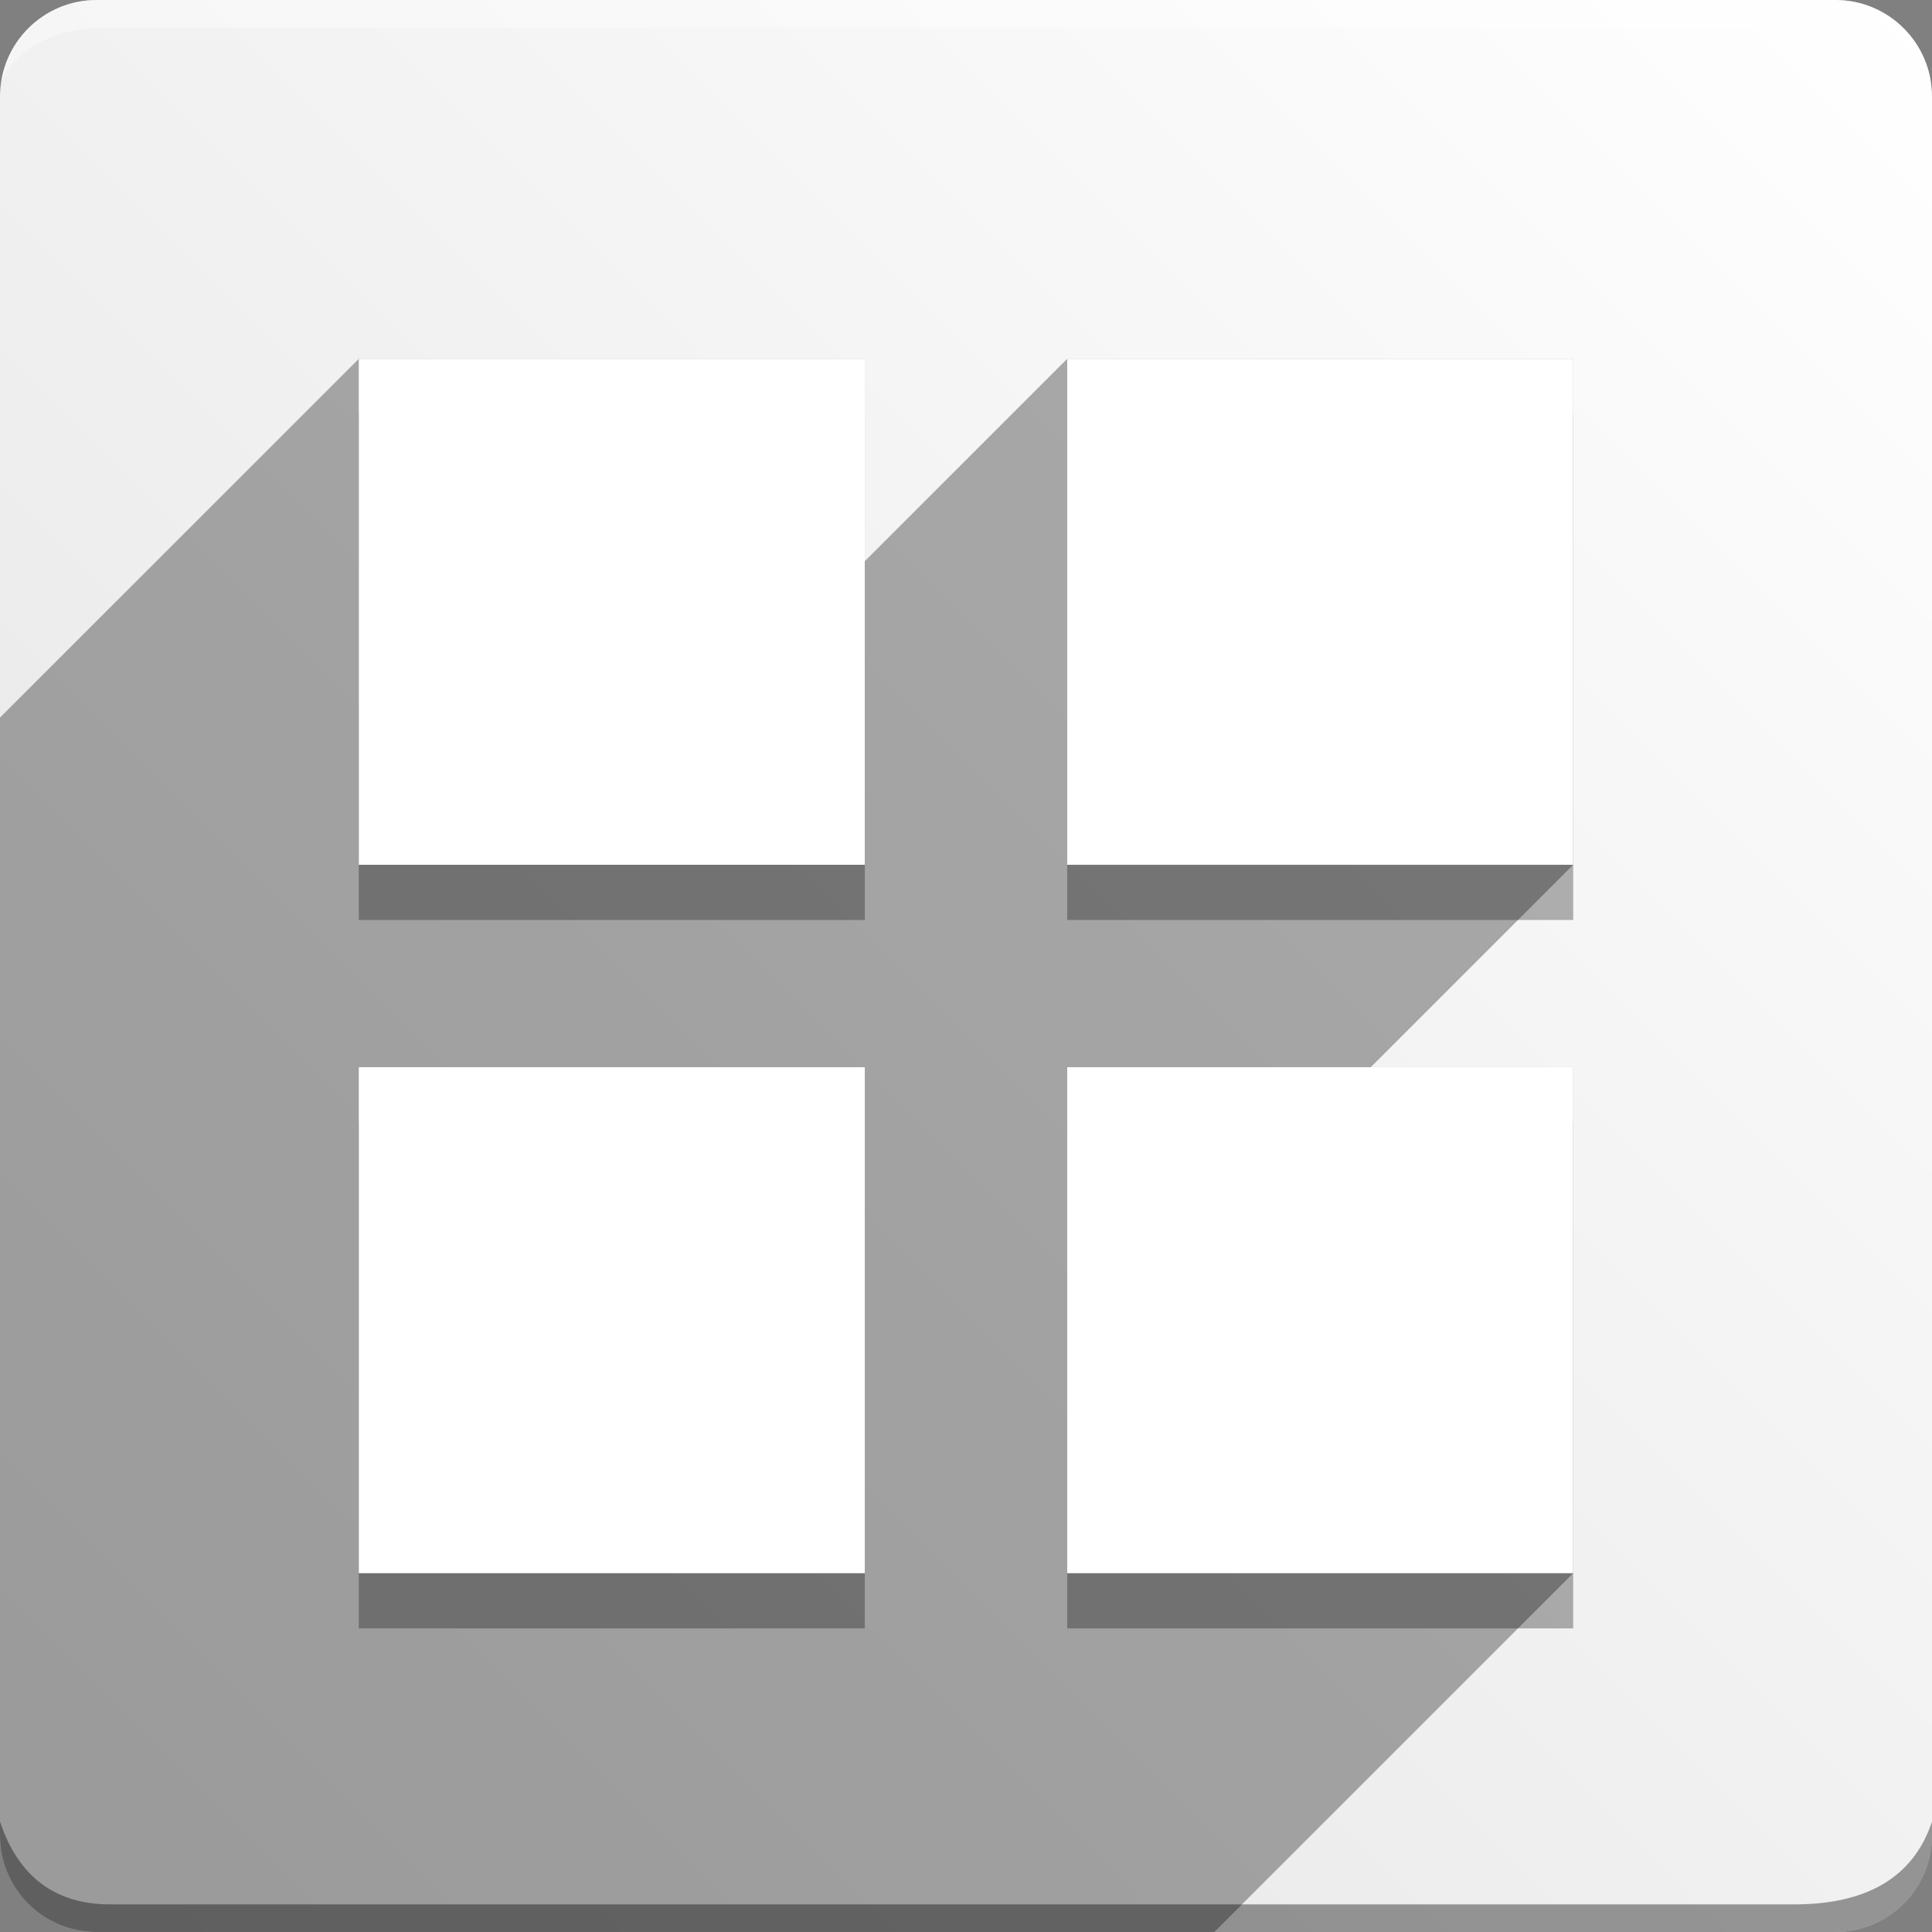 <svg version="1.1" xmlns="http://www.w3.org/2000/svg" xmlns:xlink="http://www.w3.org/1999/xlink" width="70" height="70" viewBox="0,0,70,70"><rect x="0" y="0" width="70" height="70" fill="#808080" stroke="none"/><!-- Generated with https://ivantodorovich.github.io/odoo-icon --><defs><linearGradient x1="70" y1="0" x2="0" y2="70" gradientUnits="userSpaceOnUse" id="color-1"><stop offset="0" stop-color="#ffffff"/><stop offset="1" stop-color="#e3e3e3"/></linearGradient></defs><g fill="none" fill-rule="nonzero" stroke="none" stroke-width="1" stroke-linecap="butt" stroke-linejoin="miter" stroke-miterlimit="10" stroke-dasharray="" stroke-dashoffset="0" font-family="none" font-weight="none" font-size="none" text-anchor="none" style="mix-blend-mode: normal"><path d="M3.5,70c-1.933,0 -3.5,-1.567 -3.5,-3.5v-63c0,-1.933 1.567,-3.5 3.5,-3.5h63c1.933,0 3.5,1.567 3.5,3.5v63c0,1.933 -1.567,3.5 -3.5,3.5z" id="box" fill="url(#color-1)"/><path d="M65,1h-61c-1.95,0 -3.267,0.634 -3.949,1.902c0.284,-1.648 1.72,-2.902 3.449,-2.902h63c1.73,0 3.166,1.255 3.449,2.904c-0.698,-1.269 -2.348,-1.904 -4.949,-1.904z" id="topBoxShadow" fill="#ffffff" opacity="0.383"/><path d="M4,69h61c2.667,0 4.333,-1 5,-3v0.5c0,1.933 -1.567,3.5 -3.5,3.5h-63c-1.933,0 -3.5,-1.567 -3.5,-3.5c0,-0.161 0,-0.328 0,-0.5c0.667,2 2,3 4,3z" id="bottomBoxShadow" fill="#000000" opacity="0.383"/><path d="M13,33.333v-18.333h18.333v18.333zM13,59v-18.333h18.333v18.333zM38.667,33.333v-18.333h18.333v18.333zM38.667,59v-18.333h18.333v18.333z" id="shadow" fill="#000000" opacity="0.3"/><path d="M13,13h18.333v7.333l7.333,-7.333h18.333v18.333l-7.333,7.333h7.333v18.333l-13,13h-40.5c-1.933,0 -3.5,-1.567 -3.5,-3.5l0,-40.5z" id="flatShadow" fill="#000000" opacity="0.324"/><path d="M13,31.333v-18.333h18.333v18.333zM13,57v-18.333h18.333v18.333zM38.667,31.333v-18.333h18.333v18.333zM38.667,57v-18.333h18.333v18.333z" id="icon" fill="#ffffff"/></g></svg>